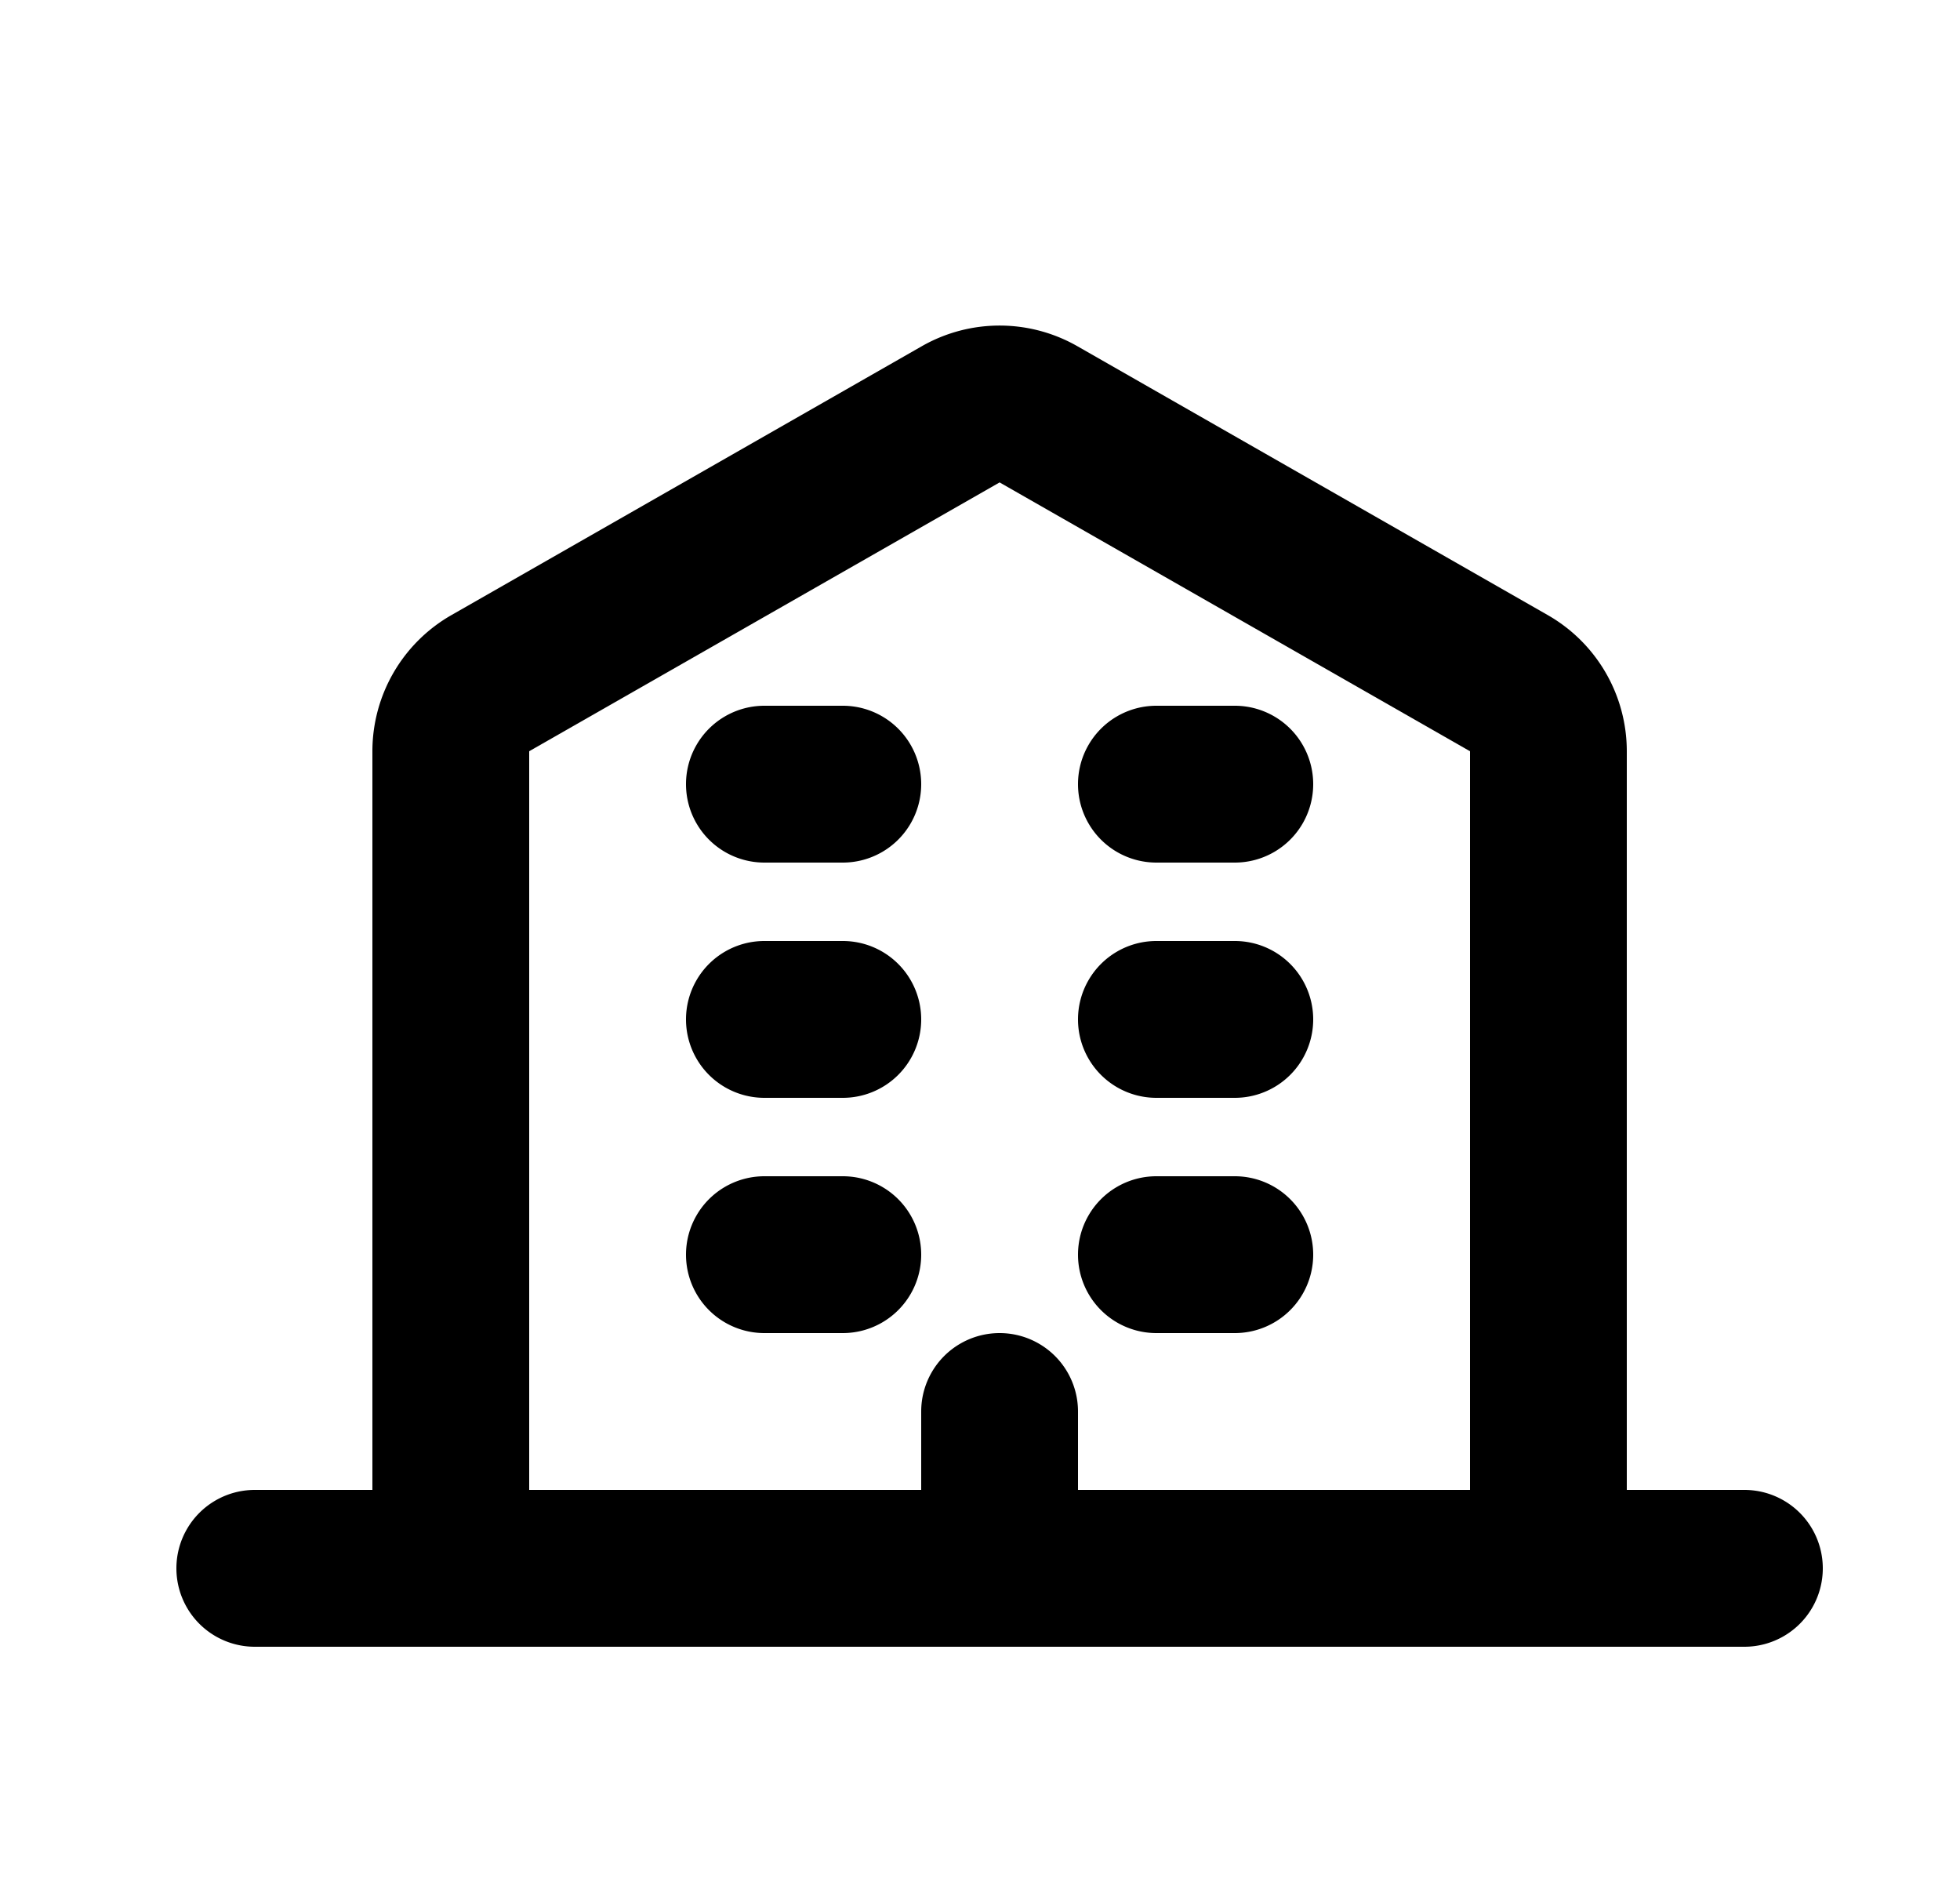 <svg xmlns="http://www.w3.org/2000/svg" viewBox="0 0 25 24" fill="currentColor" aria-hidden="true" data-slot="icon">
    <path d="M15.75 11a1 1 0 1 0 0-2h-1a1 1 0 1 0 0 2zM11.75 13a1 1 0 0 1-1 1h-1a1 1 0 1 1 0-2h1a1 1 0 0 1 1 1M10.75 11a1 1 0 1 0 0-2h-1a1 1 0 0 0 0 2zM16.75 13a1 1 0 0 1-1 1h-1a1 1 0 1 1 0-2h1a1 1 0 0 1 1 1M10.75 17a1 1 0 1 0 0-2h-1a1 1 0 1 0 0 2zM16.75 16a1 1 0 0 1-1 1h-1a1 1 0 1 1 0-2h1a1 1 0 0 1 1 1"/>
    <path fill-rule="evenodd" d="M13.742 4.415a2 2 0 0 0-1.984 0l-6 3.429A2 2 0 0 0 4.75 9.58V19h-1.5a1 1 0 1 0 0 2h19a1 1 0 1 0 0-2h-1.5V9.58a2 2 0 0 0-1.008-1.736zM13.75 19v-1a1 1 0 1 0-2 0v1h-5V9.58l6-3.428 6 3.428V19z" clip-rule="evenodd"/>
</svg>
